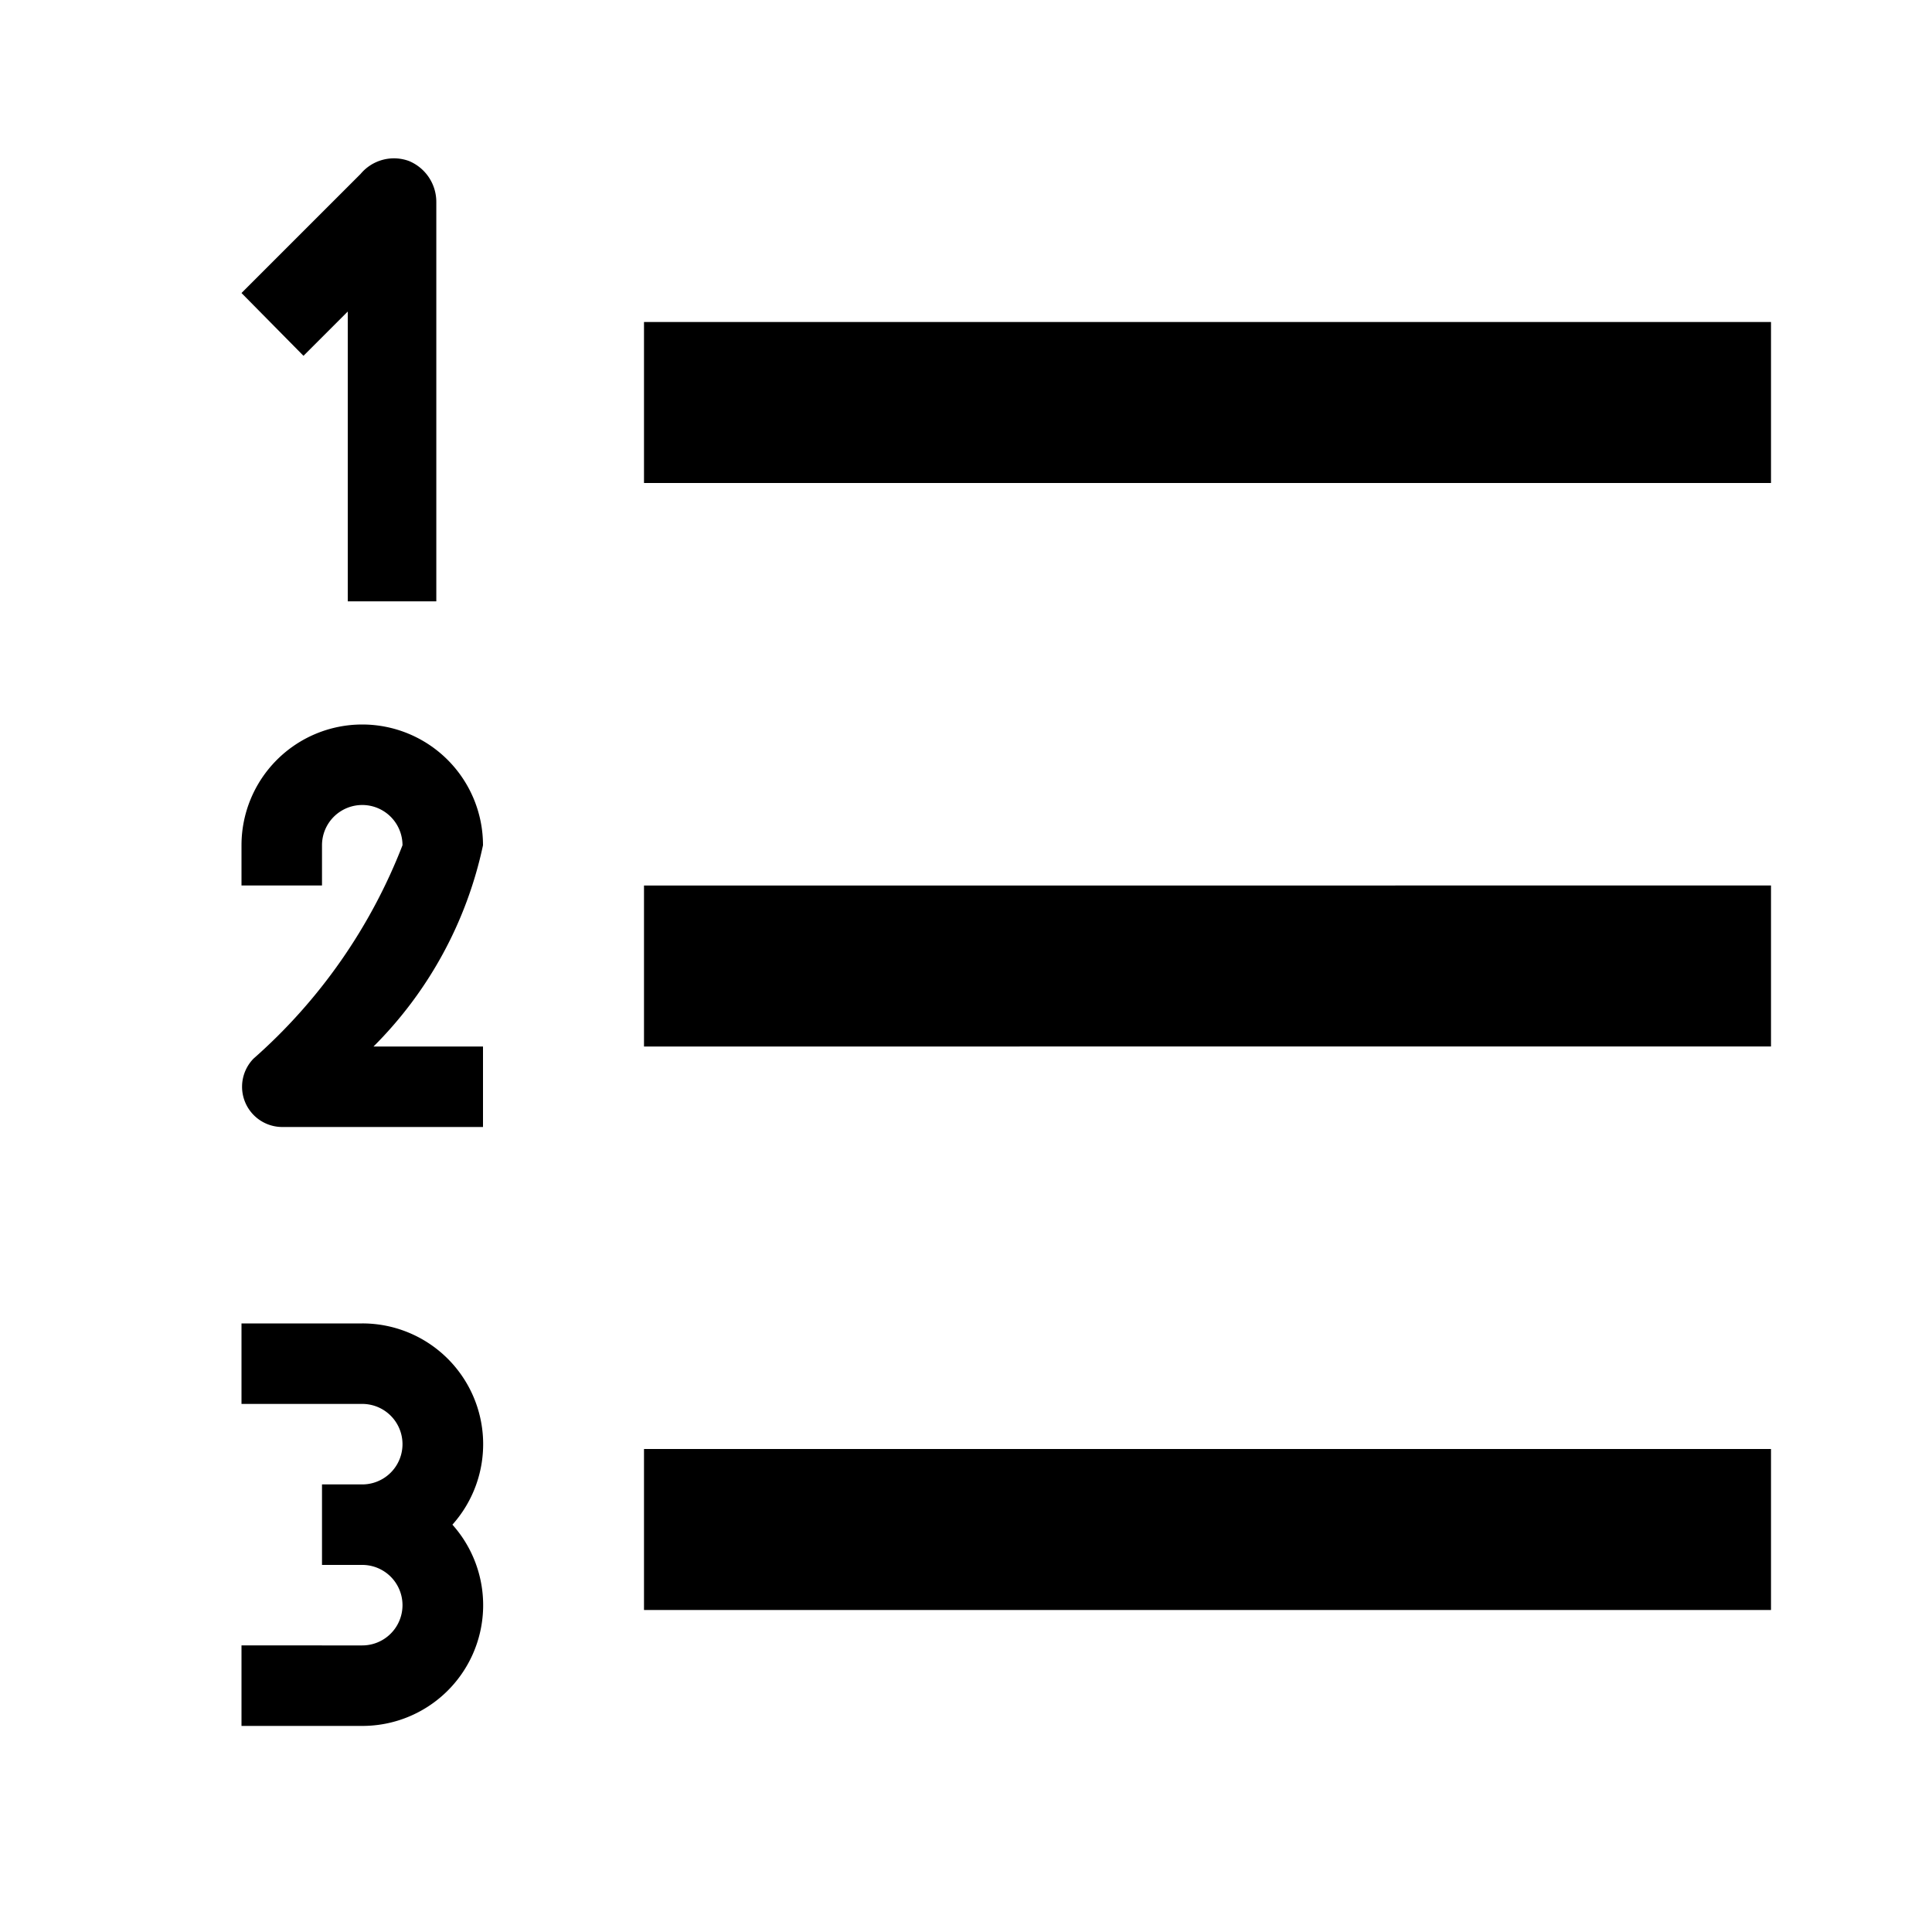 <svg xmlns="http://www.w3.org/2000/svg" viewBox="0 0 24 24"><title>_</title><path d="M8,4H22V6H8V4Zm0,7H22v2H8V11Zm0,7H22v2H8V18ZM4.32,3.87l-0.55.55L3,3.64,4.48,2.16A0.54,0.54,0,0,1,5.08,2a0.55,0.55,0,0,1,.34.51V7.47H4.32V3.87ZM4.5,9A1.5,1.5,0,0,1,6,10.5,5,5,0,0,1,4.64,13H6v1H3.5a0.5,0.5,0,0,1-.35-0.85A6.82,6.82,0,0,0,5,10.5a0.5,0.5,0,0,0-1,0V11H3V10.5A1.5,1.5,0,0,1,4.5,9Zm0,7.44a1.5,1.5,0,0,1,1.12,2.5,1.5,1.5,0,0,1-1.12,2.5H3v-1H4.5a0.5,0.5,0,0,0,0-1H4v-1H4.5a0.5,0.5,0,0,0,0-1H3v-1H4.5Z"/></svg>